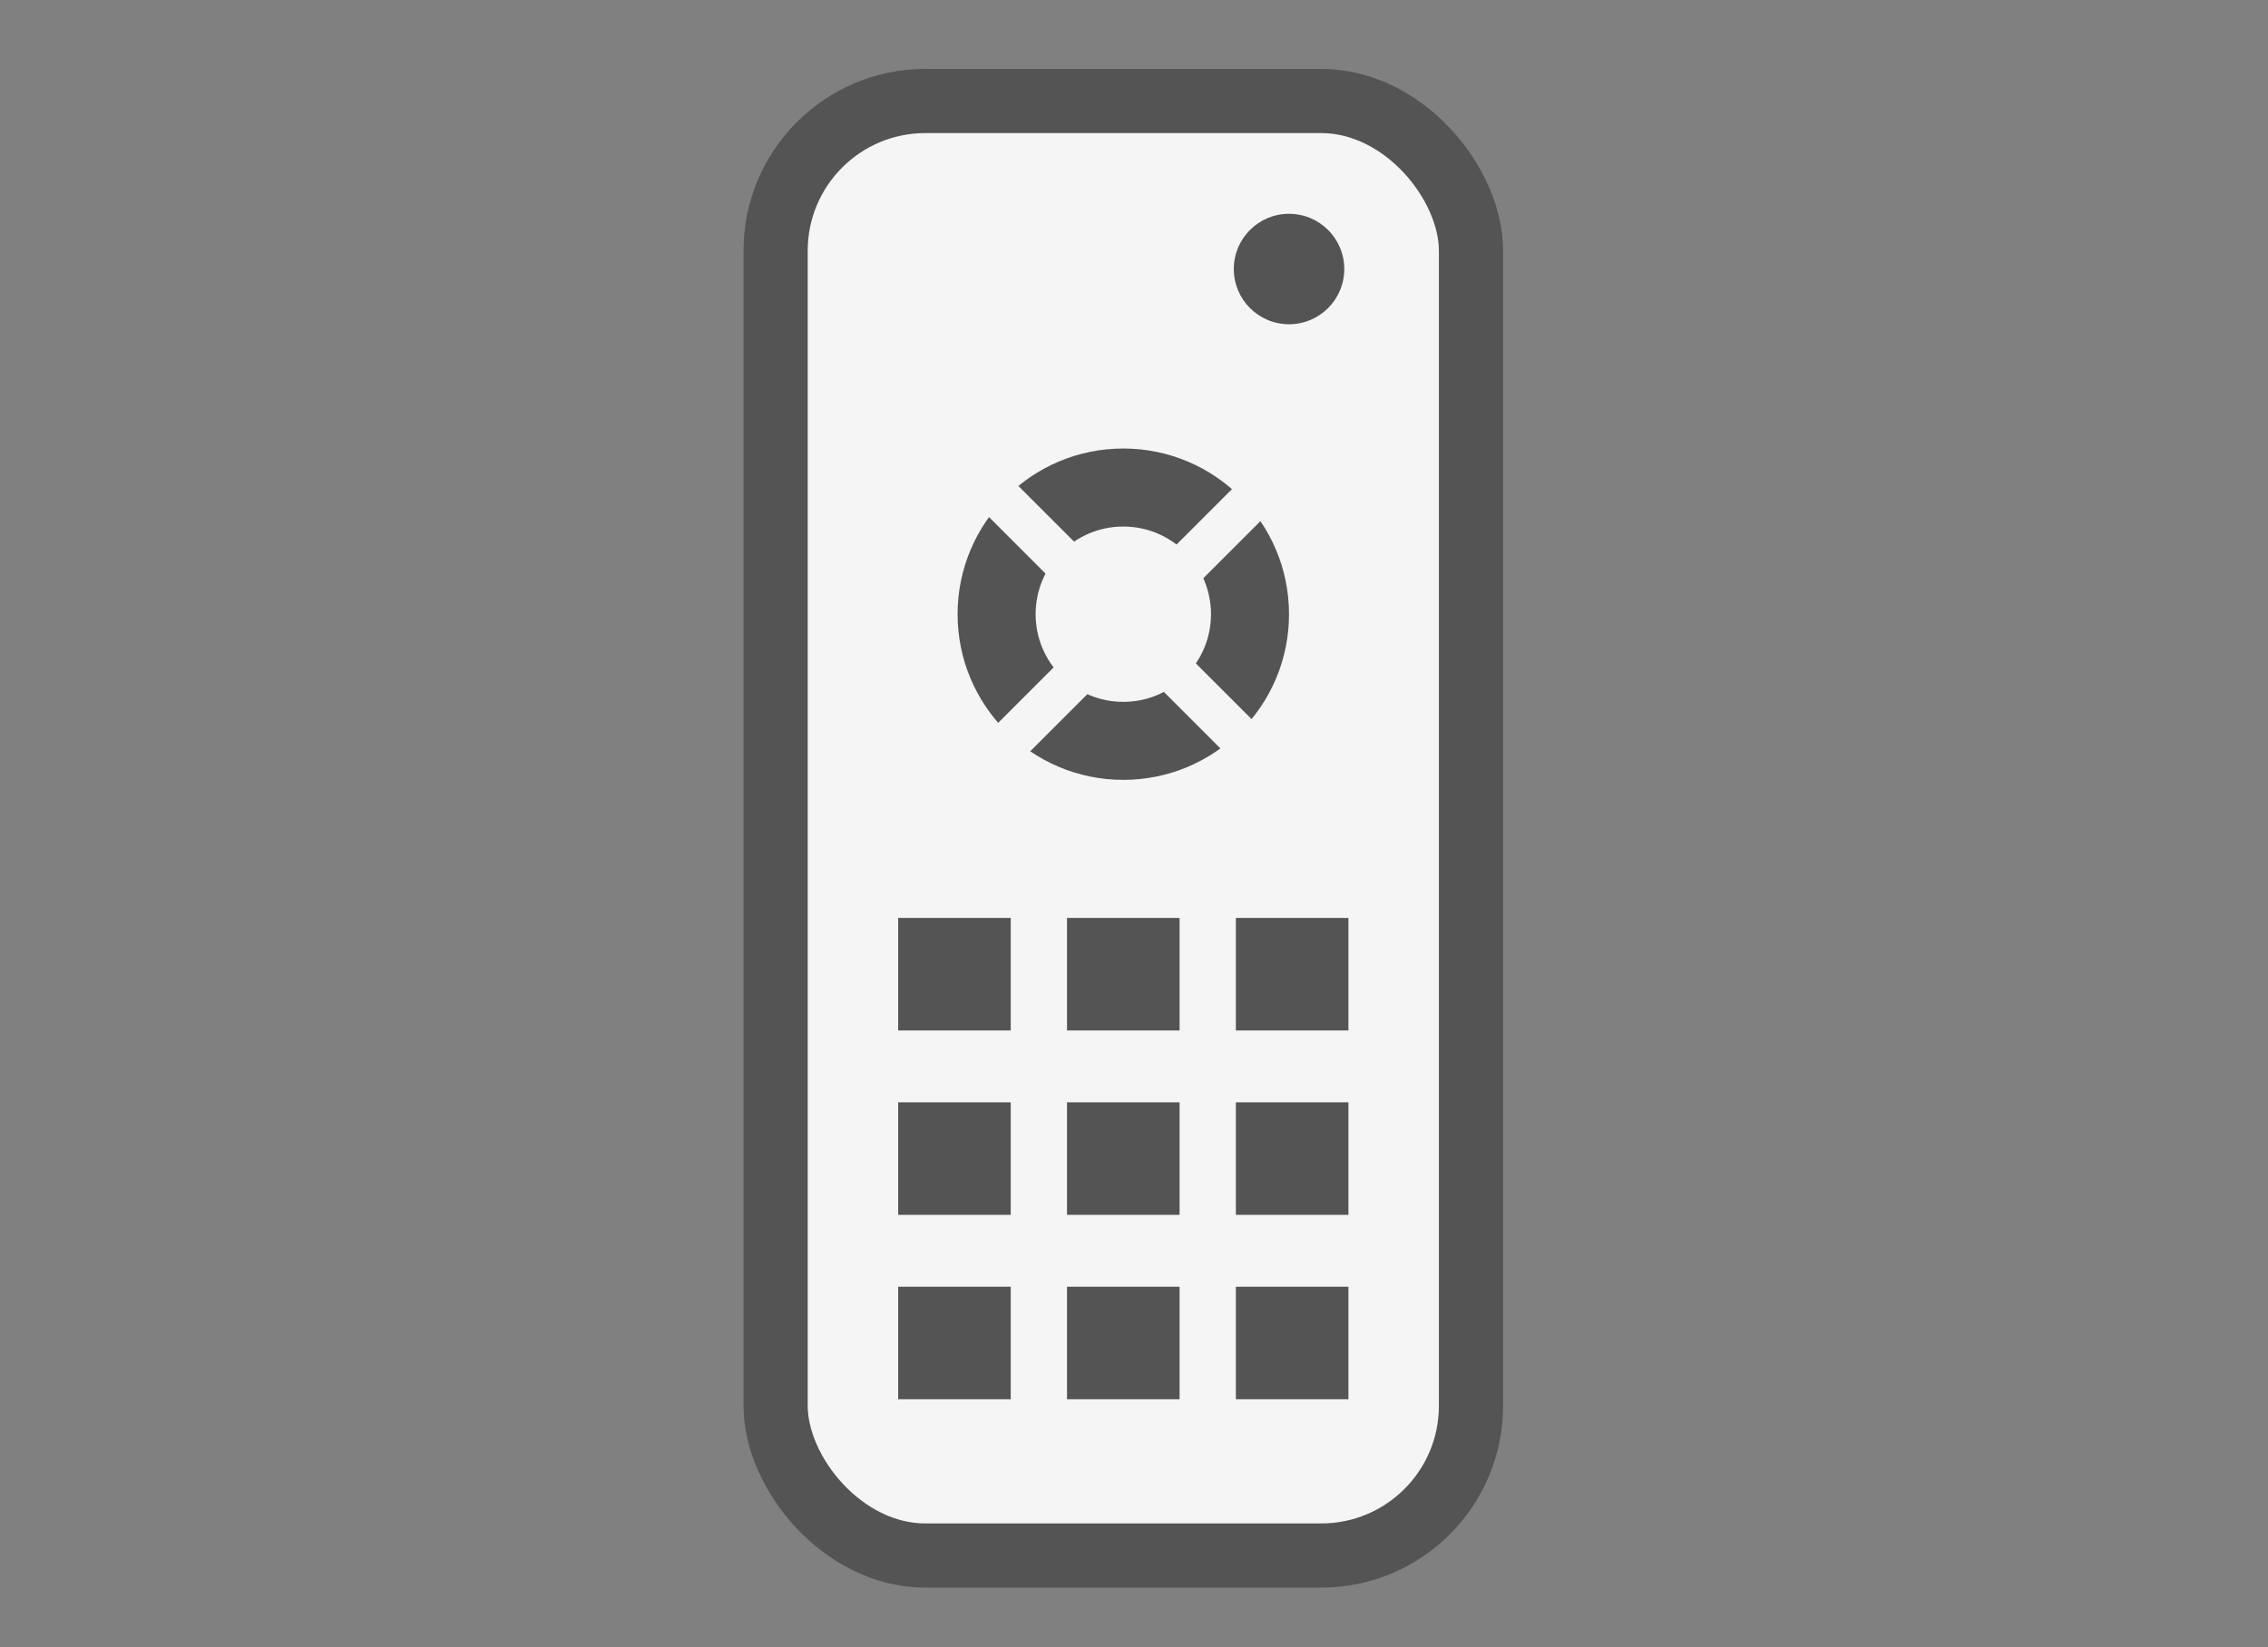 <?xml version="1.0" encoding="UTF-8"?>
<svg width="106px" height="77px" viewBox="0 0 106 77" version="1.1" xmlns="http://www.w3.org/2000/svg" xmlns:xlink="http://www.w3.org/1999/xlink">
    <rect x="0" y="0" width="106" height="77" fill="#808080" stroke="none"/>
    <!-- Generator: Sketch 53 (72520) - https://sketchapp.com -->
    <title>Slice Copy 14</title>
    <desc>Created with Sketch.</desc>
    <g id="Page-1" stroke="none" stroke-width="1" fill="none" fill-rule="evenodd">
        <g id="Group-6" transform="translate(34.75, 2.25)">
            <g id="Group-10">
                <rect id="Rectangle" stroke="#545454" stroke-width="3" fill="#F5F5F5" x="1.5" y="2.472" width="32.5" height="68" rx="7"></rect>
                <g id="Group-2" transform="translate(7.228, 40.664)" fill="#545454">
                    <rect id="Rectangle" x="5.68434189e-14" y="5.68434189e-14" width="5.261" height="5.261"></rect>
                    <rect id="Rectangle-Copy-2" x="7.891" y="5.68434189e-14" width="5.261" height="5.261"></rect>
                    <rect id="Rectangle-Copy-3" x="15.783" y="5.68434189e-14" width="5.261" height="5.261"></rect>
                    <rect id="Rectangle-Copy-6" x="5.68434189e-14" y="8.62" width="5.261" height="5.261"></rect>
                    <rect id="Rectangle-Copy-5" x="7.891" y="8.62" width="5.261" height="5.261"></rect>
                    <rect id="Rectangle-Copy-4" x="15.783" y="8.62" width="5.261" height="5.261"></rect>
                    <rect id="Rectangle-Copy-12" x="5.68434189e-14" y="17.241" width="5.261" height="5.261"></rect>
                    <rect id="Rectangle-Copy-11" x="7.891" y="17.241" width="5.261" height="5.261"></rect>
                    <rect id="Rectangle-Copy-10" x="15.783" y="17.241" width="5.261" height="5.261"></rect>
                </g>
                <circle id="Oval" fill="#545454" cx="17.75" cy="26.464" r="7.745"></circle>
                <circle id="Oval-Copy-2" fill="#F5F5F5" cx="17.75" cy="26.464" r="4.098"></circle>
                <path d="M10.327,19.364 L25.964,35.001" id="Line" stroke="#F5F5F5" stroke-width="2" stroke-linecap="square"></path>
                <path d="M9.359,18.718 L26.141,35.5" id="Line-Copy" stroke="#F5F5F5" stroke-width="2" stroke-linecap="square" transform="translate(17.75, 27.109) rotate(-90) translate(-17.75, -27.109) "></path>
                <circle id="Oval-Copy" fill="#545454" cx="25.496" cy="10.327" r="2.582"></circle>
            </g>
        </g>
    </g>
</svg>